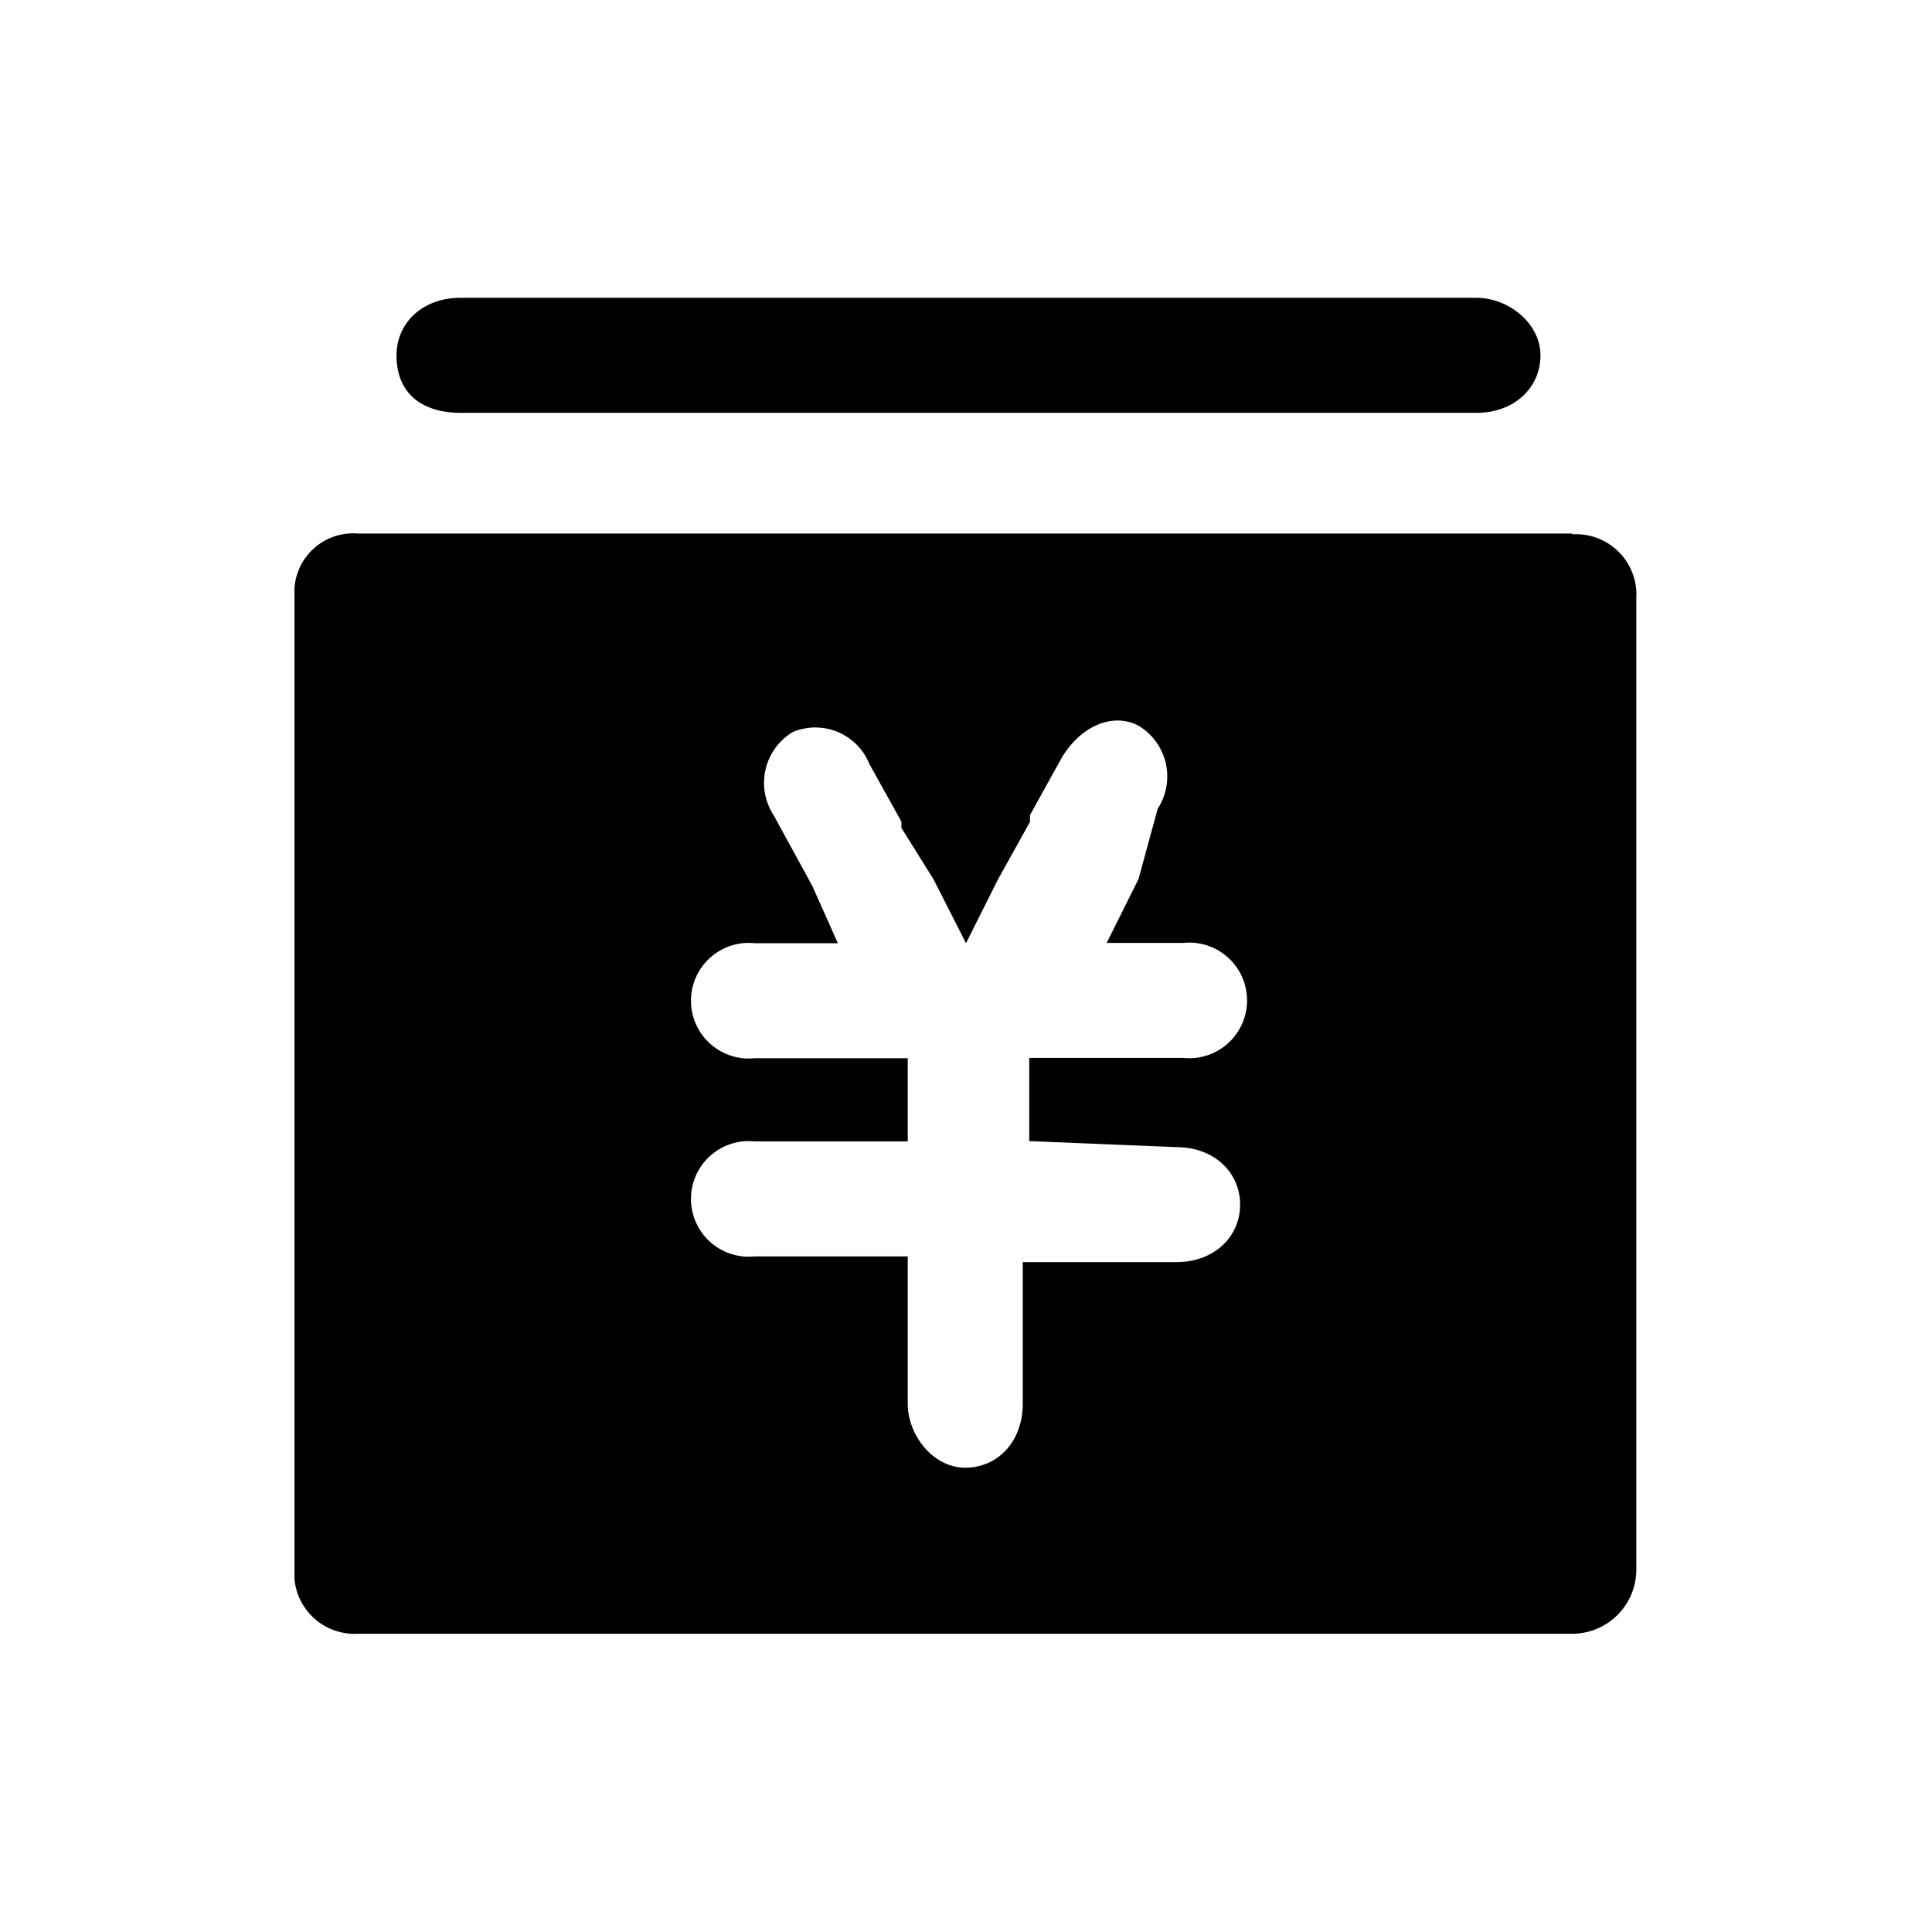 <svg id="图层_1" data-name="图层 1" xmlns="http://www.w3.org/2000/svg" xmlns:xlink="http://www.w3.org/1999/xlink" viewBox="0 0 128 128"><defs><style>.cls-1{fill:none;}.cls-2{clip-path:url(#clip-path);}</style><clipPath id="clip-path"><rect class="cls-1" x="19.51" y="19.68" width="88.98" height="88.64"/></clipPath></defs><title>mb</title><g class="cls-2"><path class="cls-3" d="M30.51,27.35H97.82c2.54,0,4.24-1.69,4.24-3.81s-2.12-3.81-4.24-3.81H30.51c-2.54,0-4.24,1.69-4.24,3.81,0,2.54,1.7,3.81,4.24,3.81Zm73.66,8H23.73a3.9,3.9,0,0,0-4.23,3.81V104a4,4,0,0,0,4.23,4.24h80.44a4.25,4.25,0,0,0,4.24-4.24V39.63a4,4,0,0,0-4.24-4.23ZM77.92,76c2.54,0,4.24,1.69,4.24,3.81s-1.7,3.81-4.24,3.81H67.76V93c0,2.54-1.69,4.24-3.81,4.24S60.14,95.09,60.14,93V83.24H50a3.83,3.83,0,1,1,0-7.62H60.14V70.11H50a3.83,3.83,0,1,1,0-7.62h5.51l-1.7-3.81L51.25,54a3.93,3.93,0,0,1,1.27-5.5,3.86,3.86,0,0,1,5.08,2.12l2.12,3.81v.42l2.12,3.39L64,62.49l2.12-4.23,2.12-3.81V54l2.11-3.81c1.27-2.11,3.39-3,5.08-2.11a3.92,3.92,0,0,1,1.27,5.5l-1.27,4.66-2.11,4.23h5.08a3.83,3.83,0,1,1,0,7.62H68.19v5.51Zm0,0"/></g></svg>
